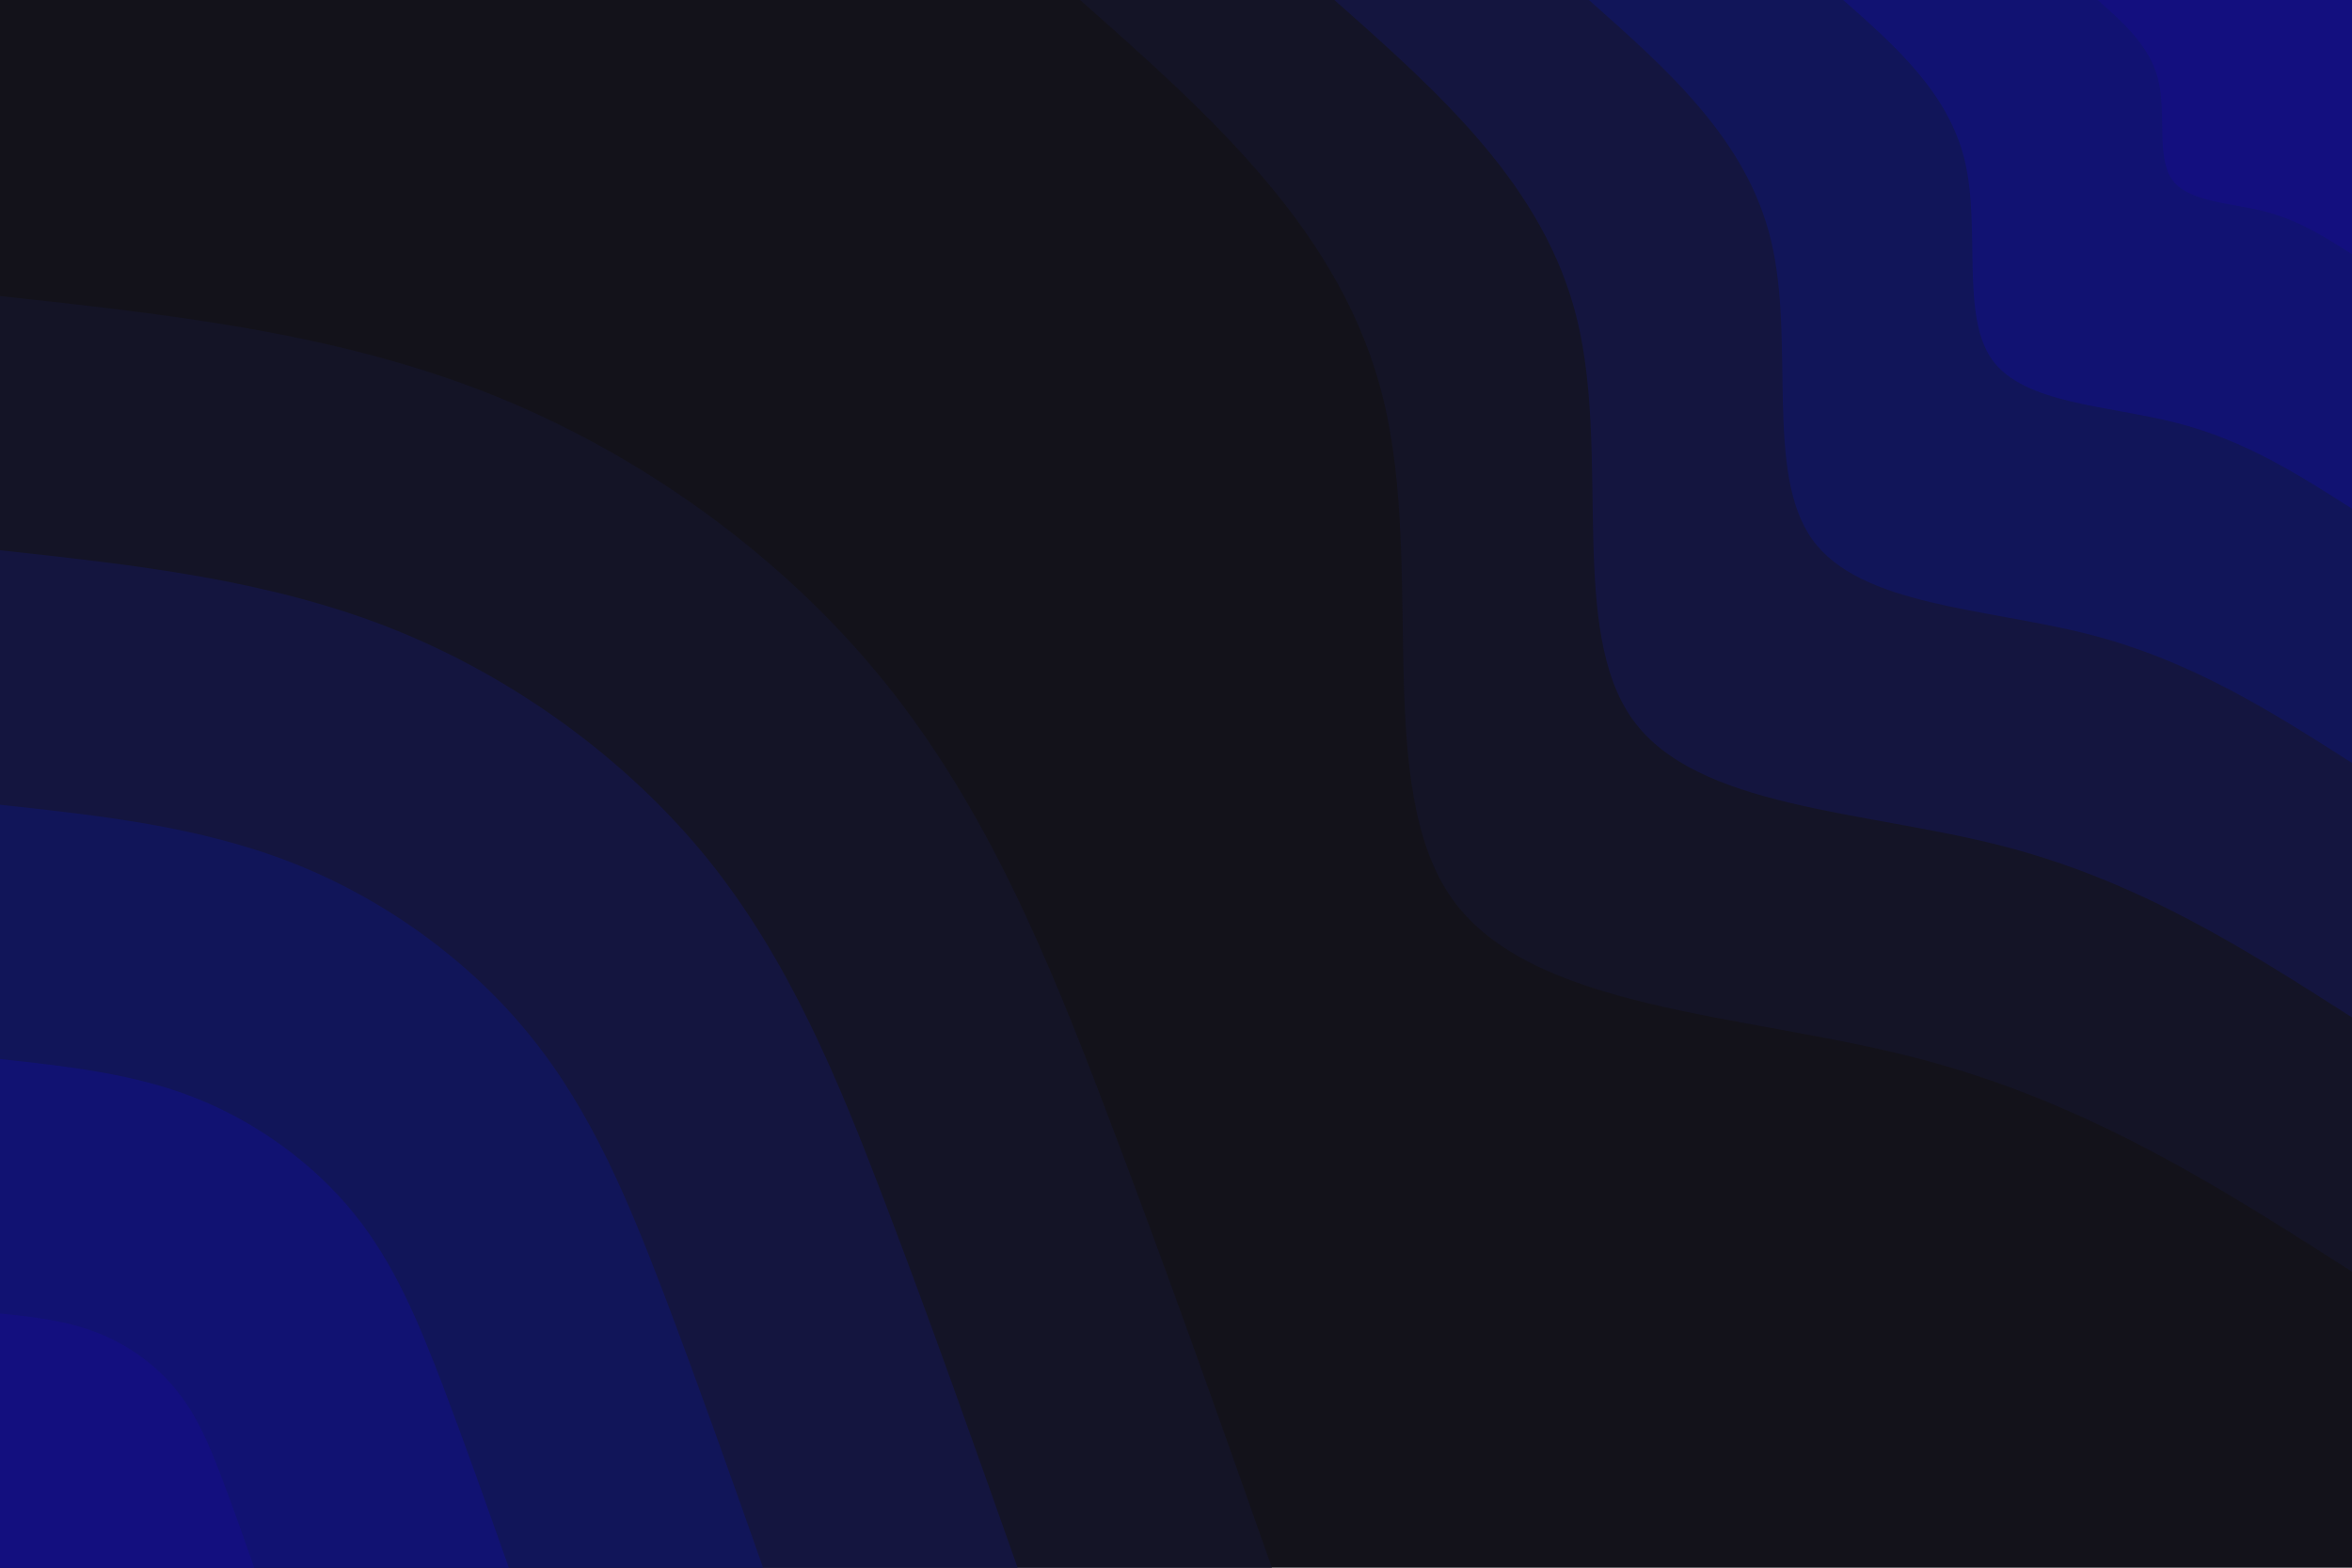 <svg id="visual" viewBox="0 0 900 600" width="900" height="600" xmlns="http://www.w3.org/2000/svg" xmlns:xlink="http://www.w3.org/1999/xlink" version="1.1"><rect x="0" y="0" width="900" height="600" fill="#13121a"></rect><defs><linearGradient id="grad1_0" x1="33.3%" y1="0%" x2="100%" y2="100%"><stop offset="20%" stop-color="#130f7f" stop-opacity="1"></stop><stop offset="80%" stop-color="#130f7f" stop-opacity="1"></stop></linearGradient></defs><defs><linearGradient id="grad1_1" x1="33.3%" y1="0%" x2="100%" y2="100%"><stop offset="20%" stop-color="#130f7f" stop-opacity="1"></stop><stop offset="80%" stop-color="#101466" stop-opacity="1"></stop></linearGradient></defs><defs><linearGradient id="grad1_2" x1="33.3%" y1="0%" x2="100%" y2="100%"><stop offset="20%" stop-color="#13164c" stop-opacity="1"></stop><stop offset="80%" stop-color="#101466" stop-opacity="1"></stop></linearGradient></defs><defs><linearGradient id="grad1_3" x1="33.3%" y1="0%" x2="100%" y2="100%"><stop offset="20%" stop-color="#13164c" stop-opacity="1"></stop><stop offset="80%" stop-color="#141533" stop-opacity="1"></stop></linearGradient></defs><defs><linearGradient id="grad1_4" x1="33.3%" y1="0%" x2="100%" y2="100%"><stop offset="20%" stop-color="#13121a" stop-opacity="1"></stop><stop offset="80%" stop-color="#141533" stop-opacity="1"></stop></linearGradient></defs><defs><linearGradient id="grad2_0" x1="0%" y1="0%" x2="66.7%" y2="100%"><stop offset="20%" stop-color="#130f7f" stop-opacity="1"></stop><stop offset="80%" stop-color="#130f7f" stop-opacity="1"></stop></linearGradient></defs><defs><linearGradient id="grad2_1" x1="0%" y1="0%" x2="66.7%" y2="100%"><stop offset="20%" stop-color="#101466" stop-opacity="1"></stop><stop offset="80%" stop-color="#130f7f" stop-opacity="1"></stop></linearGradient></defs><defs><linearGradient id="grad2_2" x1="0%" y1="0%" x2="66.7%" y2="100%"><stop offset="20%" stop-color="#101466" stop-opacity="1"></stop><stop offset="80%" stop-color="#13164c" stop-opacity="1"></stop></linearGradient></defs><defs><linearGradient id="grad2_3" x1="0%" y1="0%" x2="66.7%" y2="100%"><stop offset="20%" stop-color="#141533" stop-opacity="1"></stop><stop offset="80%" stop-color="#13164c" stop-opacity="1"></stop></linearGradient></defs><defs><linearGradient id="grad2_4" x1="0%" y1="0%" x2="66.7%" y2="100%"><stop offset="20%" stop-color="#141533" stop-opacity="1"></stop><stop offset="80%" stop-color="#13121a" stop-opacity="1"></stop></linearGradient></defs><g transform="translate(900, 0)"><path d="M0 486.7C-51 454.1 -101.9 421.5 -167.6 404.7C-233.3 387.8 -313.7 386.7 -344.2 344.2C-374.6 301.7 -355 217.7 -370.5 153.5C-385.9 89.2 -436.3 44.6 -486.7 0L0 0Z" fill="#141426"></path><path d="M0 389.4C-40.8 363.3 -81.5 337.2 -134.1 323.7C-186.7 310.2 -251 309.4 -275.3 275.3C-299.7 241.3 -284 174.2 -296.4 122.8C-308.7 71.4 -349.1 35.7 -389.4 0L0 0Z" fill="#14153f"></path><path d="M0 292C-30.6 272.5 -61.2 252.9 -100.6 242.8C-140 232.7 -188.2 232 -206.5 206.5C-224.8 181 -213 130.6 -222.3 92.1C-231.5 53.5 -261.8 26.8 -292 0L0 0Z" fill="#111559"></path><path d="M0 194.7C-20.4 181.7 -40.8 168.6 -67 161.9C-93.3 155.1 -125.5 154.7 -137.7 137.7C-149.8 120.7 -142 87.1 -148.2 61.4C-154.4 35.7 -174.5 17.8 -194.7 0L0 0Z" fill="#111272"></path><path d="M0 97.3C-10.2 90.8 -20.4 84.3 -33.5 80.9C-46.7 77.6 -62.7 77.3 -68.8 68.8C-74.9 60.3 -71 43.5 -74.1 30.7C-77.2 17.8 -87.3 8.9 -97.3 0L0 0Z" fill="#130f7f"></path></g><g transform="translate(0, 600)"><path d="M0 -486.7C63.6 -479.8 127.2 -472.9 186.3 -449.7C245.3 -426.5 299.8 -387 338.7 -338.7C377.6 -290.4 401.1 -233.2 423.1 -175.3C445.2 -117.3 466 -58.7 486.7 0L0 0Z" fill="#141426"></path><path d="M0 -389.4C50.9 -383.9 101.8 -378.3 149 -359.8C196.2 -341.2 239.8 -309.6 271 -271C302.1 -232.3 320.8 -186.6 338.5 -140.2C356.2 -93.9 372.8 -46.9 389.4 0L0 0Z" fill="#14153f"></path><path d="M0 -292C38.2 -287.9 76.3 -283.7 111.8 -269.8C147.2 -255.9 179.9 -232.2 203.2 -203.2C226.6 -174.2 240.6 -139.9 253.9 -105.2C267.1 -70.4 279.6 -35.2 292 0L0 0Z" fill="#111559"></path><path d="M0 -194.7C25.4 -191.9 50.9 -189.2 74.5 -179.9C98.1 -170.6 119.9 -154.8 135.5 -135.5C151.1 -116.2 160.4 -93.3 169.3 -70.1C178.1 -46.9 186.4 -23.5 194.7 0L0 0Z" fill="#111272"></path><path d="M0 -97.3C12.7 -96 25.4 -94.6 37.3 -89.9C49.1 -85.3 60 -77.4 67.7 -67.7C75.5 -58.1 80.2 -46.6 84.6 -35.1C89 -23.5 93.2 -11.7 97.3 0L0 0Z" fill="#130f7f"></path></g></svg>